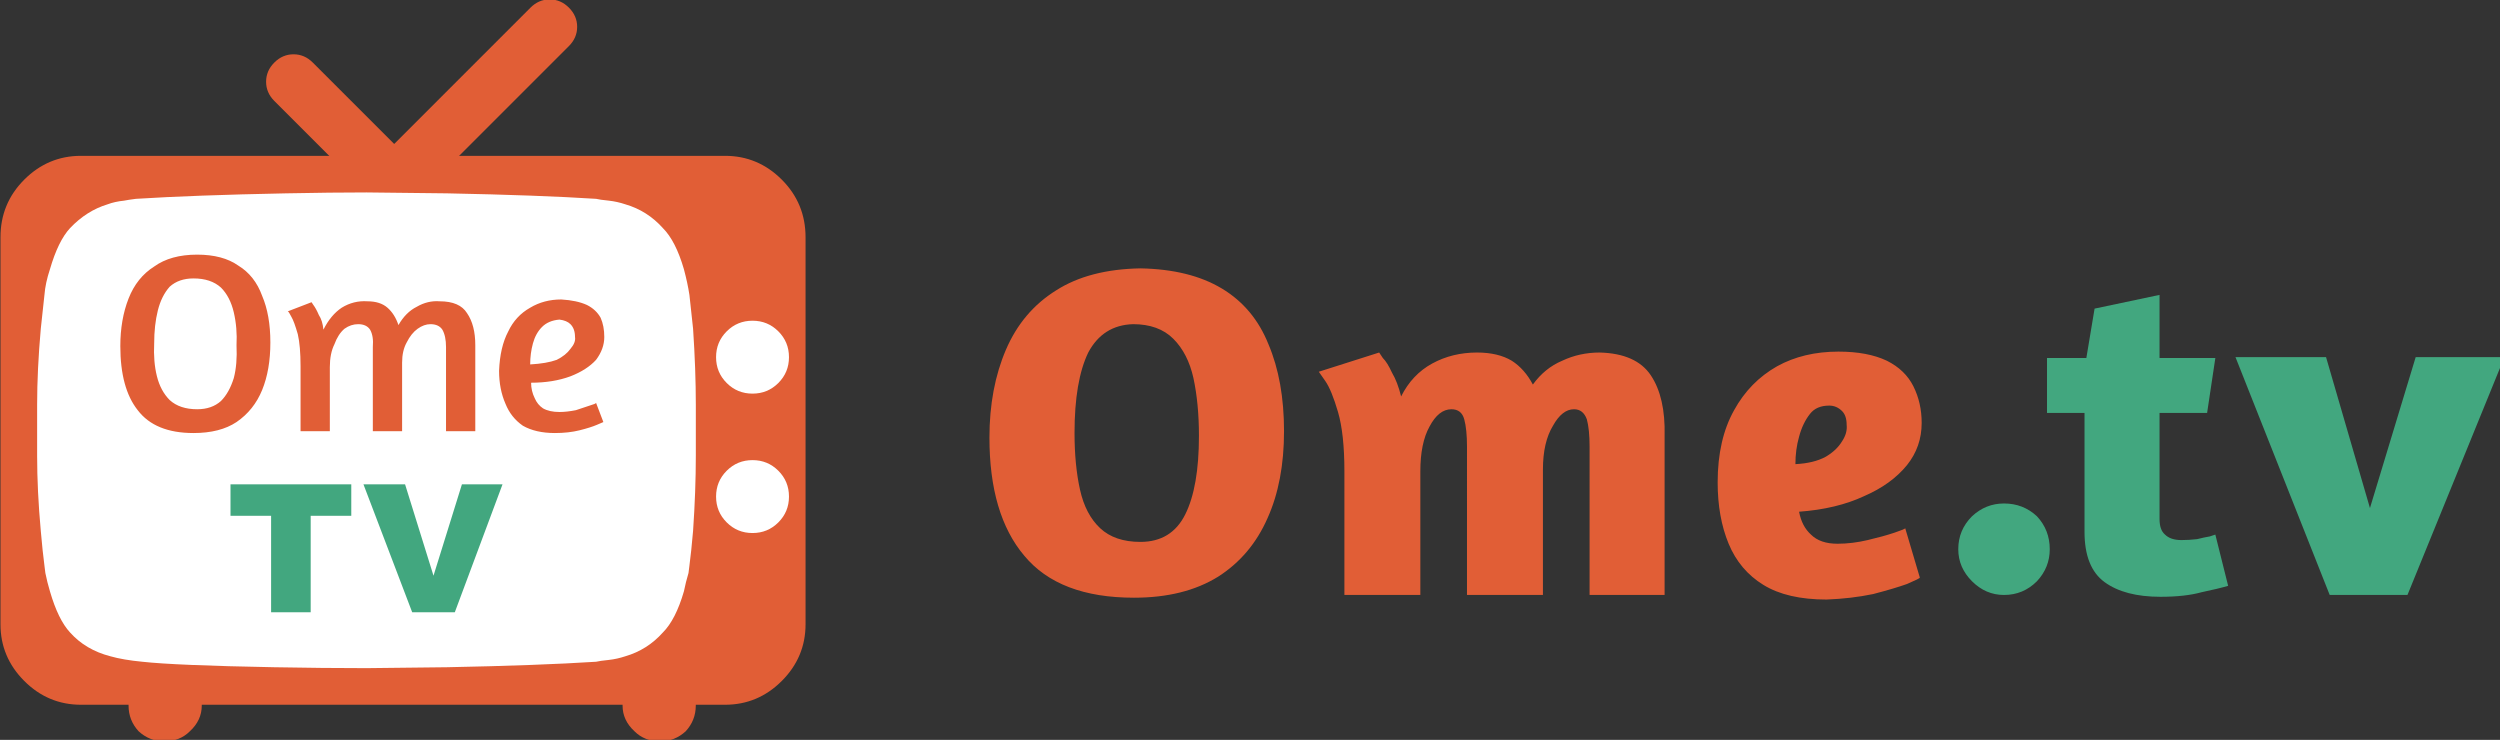 <?xml version="1.0" encoding="UTF-8" standalone="no"?>
<!-- Created with Inkscape (http://www.inkscape.org/) -->

<svg
   width="36.208mm"
   height="10.716mm"
   viewBox="0 0 36.208 10.716"
   version="1.1"
   id="svg1"
   xml:space="preserve"
   xmlns:inkscape="http://www.inkscape.org/namespaces/inkscape"
   xmlns:sodipodi="http://sodipodi.sourceforge.net/DTD/sodipodi-0.dtd"
   xmlns:xlink="http://www.w3.org/1999/xlink"
   xmlns="http://www.w3.org/2000/svg"
   xmlns:svg="http://www.w3.org/2000/svg"><rect x="0" y="0" width="36.208" height="10.716" fill="#333333" stroke="none"/><sodipodi:namedview
     id="namedview1"
     pagecolor="#ffffff"
     bordercolor="#000000"
     borderopacity="0.25"
     inkscape:showpageshadow="2"
     inkscape:pageopacity="0.0"
     inkscape:pagecheckerboard="0"
     inkscape:deskcolor="#d1d1d1"
     inkscape:document-units="mm" /><defs
     id="defs1"><g
       id="Layer0_0_FILL"><path
         fill="#e15e36"
         stroke="none"
         d="m 30,49.05 v -0.1 q 0,-0.8 -0.65,-1.4 Q 28.8,47 27.95,47 q -0.8,0 -1.4,0.55 -0.55,0.6 -0.55,1.4 v 0.1 q 0,0.8 0.55,1.4 0.6,0.55 1.4,0.55 0.85,0 1.4,-0.55 0.65,-0.6 0.65,-1.4 z"
         id="path2" /></g><g
       id="Layer0_1_FILL"><path
         fill="#e15e36"
         stroke="none"
         d="m 57,49.05 v -0.1 q 0,-0.8 -0.55,-1.4 Q 55.85,47 55.05,47 54.2,47 53.65,47.55 53,48.15 53,48.95 v 0.1 q 0,0.8 0.65,1.4 0.55,0.55 1.4,0.55 0.8,0 1.4,-0.55 0.55,-0.6 0.55,-1.4 z"
         id="path3" /></g><g
       id="Layer0_2_FILL"><path
         fill="#e15e36"
         stroke="none"
         d="M 58.45,-21.45 51,-14 46.55,-18.45 q -0.45,-0.45 -1.05,-0.45 -0.6,0 -1.05,0.45 Q 44,-18 44,-17.4 q 0,0.6 0.45,1.05 l 5.5,5.5 q 0.45,0.45 1.05,0.45 0.6,0 1.05,-0.45 l 8.5,-8.5 Q 61,-19.8 61,-20.4 61,-21 60.55,-21.45 60.1,-21.9 59.5,-21.9 q -0.6,0 -1.05,0.45 z"
         id="path4" /></g><g
       id="Layer0_3_FILL"><path
         fill="#e15e36"
         stroke="none"
         d="M 63,23.45 Q 63,21.6 61.7,20.3 60.4,19 58.6,19 H 23.4 Q 21.6,19 20.3,20.3 19,21.6 19,23.45 V 44.6 q 0,1.8 1.3,3.1 1.3,1.3 3.1,1.3 h 35.2 q 1.8,0 3.1,-1.3 1.3,-1.3 1.3,-3.1 z"
         id="path5" /></g><g
       id="Layer0_4_FILL"><path
         fill="#ffffff"
         stroke="none"
         d="M 55.15,22.95 Q 54.3,22 53.1,21.65 52.65,21.5 52.2,21.45 51.7,21.4 51.5,21.35 48.4,21.15 43.35,21.05 L 38.95,21 q -1.9,0 -4.4,0.05 -5.05,0.1 -8.2,0.3 -0.4,0.05 -0.65,0.1 -0.5,0.05 -0.9,0.2 -1.15,0.35 -2.05,1.3 -0.65,0.7 -1.1,2.25 -0.25,0.75 -0.3,1.4 l -0.2,1.85 q -0.2,2.25 -0.2,4.15 v 2.8 q 0,1.9 0.2,4.1 0.1,1.15 0.2,1.9 l 0.05,0.4 q 0.1,0.5 0.25,1 0.45,1.55 1.1,2.25 0.85,0.95 2.2,1.3 0.7,0.2 1.75,0.3 1.8,0.2 7.2,0.3 2.7,0.05 5.05,0.05 l 4.4,-0.05 q 5.05,-0.1 8.15,-0.3 0.2,-0.05 0.7,-0.1 0.45,-0.05 0.9,-0.2 1.2,-0.35 2.05,-1.3 0.7,-0.7 1.15,-2.25 0.1,-0.5 0.25,-1 l 0.05,-0.4 q 0.1,-0.75 0.2,-1.9 0.15,-2.2 0.15,-4.1 v -2.8 q 0,-1.9 -0.15,-4.15 L 56.6,26.6 q -0.1,-0.65 -0.3,-1.4 -0.45,-1.55 -1.15,-2.25 z"
         id="path6" /></g><g
       id="Layer0_5_FILL"><path
         fill="#e15e36"
         stroke="none"
         d="M 33.3,26.65 Q 32.9,25.55 32,25 q -0.85,-0.6 -2.25,-0.6 -1.45,0 -2.35,0.65 -0.95,0.6 -1.4,1.75 -0.45,1.15 -0.45,2.6 0,2.3 0.95,3.5 0.95,1.25 3.05,1.25 1.45,0 2.35,-0.6 0.95,-0.65 1.4,-1.75 0.45,-1.1 0.45,-2.6 0,-1.5 -0.45,-2.55 M 31.05,26.2 q 0.5,0.5 0.7,1.35 0.2,0.85 0.15,1.8 0.05,1.05 -0.15,1.8 -0.25,0.8 -0.7,1.25 -0.5,0.45 -1.3,0.45 -0.95,0 -1.5,-0.5 -0.5,-0.5 -0.7,-1.3 -0.2,-0.8 -0.15,-1.8 0,-1 0.2,-1.8 0.2,-0.8 0.65,-1.3 0.5,-0.45 1.3,-0.45 0.95,0 1.5,0.5 M 43,26.95 q -0.65,-0.05 -1.25,0.3 -0.6,0.3 -1,1 -0.2,-0.6 -0.6,-0.95 -0.4,-0.35 -1.1,-0.35 -0.75,-0.05 -1.4,0.35 -0.6,0.4 -1,1.2 Q 36.6,28 36.4,27.7 36.25,27.35 36.1,27.15 L 36,27 34.7,27.5 q 0.05,0 0.2,0.3 0.15,0.25 0.35,0.95 0.15,0.65 0.15,1.75 v 3.55 H 37 v -3.5 q 0,-0.75 0.25,-1.25 0.2,-0.55 0.55,-0.85 0.35,-0.25 0.75,-0.25 0.45,0 0.65,0.3 0.2,0.35 0.15,0.95 v 4.6 h 1.6 V 30.3 q 0,-0.65 0.25,-1.1 0.25,-0.5 0.6,-0.75 0.35,-0.25 0.7,-0.25 0.45,0 0.65,0.3 0.2,0.35 0.2,0.95 v 4.6 h 1.6 v -4.7 q 0,-1.1 -0.45,-1.75 -0.4,-0.65 -1.5,-0.65 m 8.55,3.2 Q 52,29.55 52,28.9 q 0,-0.6 -0.2,-1.05 -0.25,-0.45 -0.75,-0.7 -0.55,-0.25 -1.4,-0.3 -0.95,0 -1.7,0.45 -0.8,0.45 -1.2,1.3 -0.45,0.85 -0.5,2.15 0,1 0.35,1.8 0.3,0.75 0.95,1.2 0.7,0.4 1.75,0.4 0.75,0 1.35,-0.15 0.6,-0.15 0.95,-0.3 l 0.35,-0.15 -0.4,-1.05 q 0,0.05 -0.35,0.15 -0.3,0.1 -0.75,0.25 Q 49.95,33 49.55,33 49,33 48.65,32.8 48.35,32.6 48.2,32.25 48,31.85 48,31.4 q 1.2,0 2.15,-0.35 0.9,-0.35 1.4,-0.9 m -1.4,-1.95 q 0.25,0.25 0.25,0.7 0.05,0.3 -0.25,0.65 -0.25,0.35 -0.75,0.6 -0.55,0.2 -1.45,0.25 0,-0.6 0.15,-1.15 0.15,-0.55 0.5,-0.9 0.35,-0.35 0.95,-0.4 0.4,0.05 0.6,0.25 z"
         id="path7" /></g><g
       id="Layer0_5_MEMBER_0_FILL"><path
         fill="#42a77f"
         stroke="none"
         d="M 38.05,37 H 32.1 v 1.55 h 2 v 4.75 h 1.95 v -4.75 h 2 V 37 m 7.45,0 h -2 L 42.1,41.5 40.7,37 h -2.05 l 2.4,6.3 h 2.1 z"
         id="path8" /></g><g
       id="Layer0_6_FILL"><path
         fill="#ffffff"
         stroke="none"
         d="m 293.5,145 q 3.5,-3.5 3.5,-8.5 0,-5 -3.5,-8.5 -3.5,-3.5 -8.5,-3.5 -5,0 -8.5,3.5 -3.5,3.5 -3.5,8.5 0,5 3.5,8.5 3.5,3.5 8.5,3.5 5,0 8.5,-3.5 z"
         id="path9" /></g><g
       id="Layer0_7_FILL"><path
         fill="#ffffff"
         stroke="none"
         d="m 276.5,182 q -3.5,3.5 -3.5,8.5 0,5 3.5,8.5 3.5,3.5 8.5,3.5 5,0 8.5,-3.5 3.5,-3.5 3.5,-8.5 0,-5 -3.5,-8.5 -3.5,-3.5 -8.5,-3.5 -5,0 -8.5,3.5 z"
         id="path10" /></g><g
       id="Layer0_8_FILL"><path
         fill="#e15e36"
         stroke="none"
         d="M 85.75,26.25 Q 84,25.2 81.3,25.15 q -2.8,0.05 -4.6,1.2 -1.85,1.15 -2.75,3.25 -0.9,2.1 -0.9,4.8 0,4.2 1.9,6.45 1.9,2.3 6,2.3 2.75,0 4.6,-1.15 1.8,-1.15 2.7,-3.2 0.9,-2 0.9,-4.75 0,-2.75 -0.85,-4.75 -0.8,-2 -2.55,-3.05 m -1.55,4.9 q 0.3,1.4 0.3,3.15 0,2.8 -0.75,4.3 -0.75,1.5 -2.45,1.5 -1.4,0 -2.2,-0.75 -0.8,-0.75 -1.1,-2.1 -0.3,-1.35 -0.3,-3.1 0,-2.85 0.75,-4.4 0.8,-1.5 2.45,-1.55 1.4,0 2.2,0.8 0.8,0.8 1.1,2.15 m 15.5,-1.4 q -1.35,0 -2.45,0.6 -1.1,0.6 -1.7,1.8 -0.2,-0.8 -0.5,-1.3 -0.25,-0.55 -0.5,-0.8 l -0.2,-0.3 -3.3,1.05 0.35,0.5 q 0.35,0.5 0.7,1.7 0.35,1.2 0.35,3.25 V 43 h 4.15 v -6.75 q 0,-1.55 0.5,-2.45 0.5,-0.95 1.2,-0.95 0.55,0 0.7,0.55 0.15,0.55 0.15,1.5 V 43 h 4.15 v -6.85 q 0,-1.5 0.55,-2.4 0.5,-0.9 1.15,-0.9 0.5,0 0.7,0.55 0.15,0.55 0.15,1.5 V 43 h 4.1 V 34.3 Q 110,32.2 109.2,31 q -0.8,-1.2 -2.8,-1.25 -1.1,0 -2.05,0.45 -0.95,0.4 -1.6,1.3 -0.45,-0.85 -1.15,-1.3 -0.75,-0.45 -1.9,-0.45 m 23.85,1.85 q -0.45,-0.9 -1.45,-1.4 -1.05,-0.5 -2.65,-0.5 -1.9,0 -3.35,0.8 -1.5,0.85 -2.35,2.4 -0.9,1.6 -0.9,3.95 0,1.9 0.6,3.35 0.6,1.45 1.9,2.25 1.3,0.8 3.45,0.8 1.35,-0.05 2.55,-0.3 1.15,-0.3 1.85,-0.55 0.7,-0.3 0.7,-0.35 l -0.8,-2.7 q 0,0.05 -0.6,0.25 -0.6,0.2 -1.45,0.4 -0.85,0.2 -1.65,0.2 -0.95,0 -1.45,-0.5 -0.5,-0.45 -0.65,-1.25 2.05,-0.15 3.55,-0.85 1.5,-0.65 2.35,-1.7 0.8,-1 0.8,-2.3 0,-1.1 -0.45,-2 m -3.9,1.35 q 0.25,0.25 0.25,0.75 0.05,0.45 -0.25,0.9 -0.3,0.5 -0.9,0.85 -0.65,0.35 -1.65,0.4 0,-0.8 0.2,-1.5 0.2,-0.75 0.6,-1.25 0.35,-0.45 1.05,-0.45 0.4,0 0.7,0.3 z"
         id="path11" /><path
         fill="#42a77f"
         stroke="none"
         d="m 146.3,43 h 4.25 l 5.3,-13 H 151 l -2.5,8.25 -2.4,-8.25 h -4.95 l 5.15,13 M 131,40.5 q 0,-1.05 -0.7,-1.8 -0.75,-0.7 -1.8,-0.7 -1,0 -1.75,0.7 -0.75,0.75 -0.75,1.8 0,1 0.75,1.75 0.75,0.75 1.75,0.75 1.05,0 1.8,-0.75 0.7,-0.75 0.7,-1.75 m 2.45,-13.15 -0.45,2.7 h -2.15 v 3 h 2.05 v 6.5 q 0,1.95 1.1,2.75 1.1,0.8 3.05,0.8 1.35,0 2.25,-0.25 0.95,-0.2 1.45,-0.35 l -0.7,-2.8 -0.3,0.1 q -0.3,0.05 -0.7,0.15 Q 138.6,40 138.2,40 137.6,40 137.3,39.7 137,39.45 137,38.85 v -5.8 h 2.6 l 0.45,-3 H 137 V 26.6 Z"
         id="path12" /></g></defs><g
     inkscape:label="Capa 1"
     inkscape:groupmode="layer"
     id="layer1"
     transform="translate(-86.923,-143.142)"><g
       id="g13"
       transform="matrix(0.265,0,0,0.265,81.895,140.364)"><use
         xlink:href="#Layer0_0_FILL"
         id="use13" /></g><g
       id="g14"
       transform="matrix(0.265,0,0,0.265,81.895,140.364)"><use
         xlink:href="#Layer0_1_FILL"
         id="use14" /></g><g
       transform="matrix(0.265,0,0,0.265,79.117,148.937)"
       id="g15"><use
         xlink:href="#Layer0_2_FILL"
         id="use15" /></g><g
       id="g16"
       transform="matrix(0.265,0,0,0.265,81.895,140.364)"><use
         xlink:href="#Layer0_3_FILL"
         id="use16" /></g><g
       transform="matrix(0.265,0,0,0.265,81.909,140.364)"
       id="g17"><use
         xlink:href="#Layer0_4_FILL"
         id="use17" /></g><g
       id="g18"
       transform="matrix(0.265,0,0,0.265,81.895,140.364)"><use
         xlink:href="#Layer0_5_FILL"
         id="use18" /></g><g
       transform="matrix(0.294,0,0,0.294,80.824,139.279)"
       id="g19"><use
         xlink:href="#Layer0_5_MEMBER_0_FILL"
         id="use19" /></g><g
       transform="matrix(0.044,0,0,0.044,85.282,142.309)"
       id="g20"><use
         xlink:href="#Layer0_6_FILL"
         id="use20" /></g><g
       transform="matrix(0.044,0,0,0.044,85.282,141.952)"
       id="g21"><use
         xlink:href="#Layer0_7_FILL"
         id="use21" /></g><g
       id="g22"
       transform="matrix(0.265,0,0,0.265,81.895,140.364)"><use
         xlink:href="#Layer0_8_FILL"
         id="use22" /></g></g></svg>

